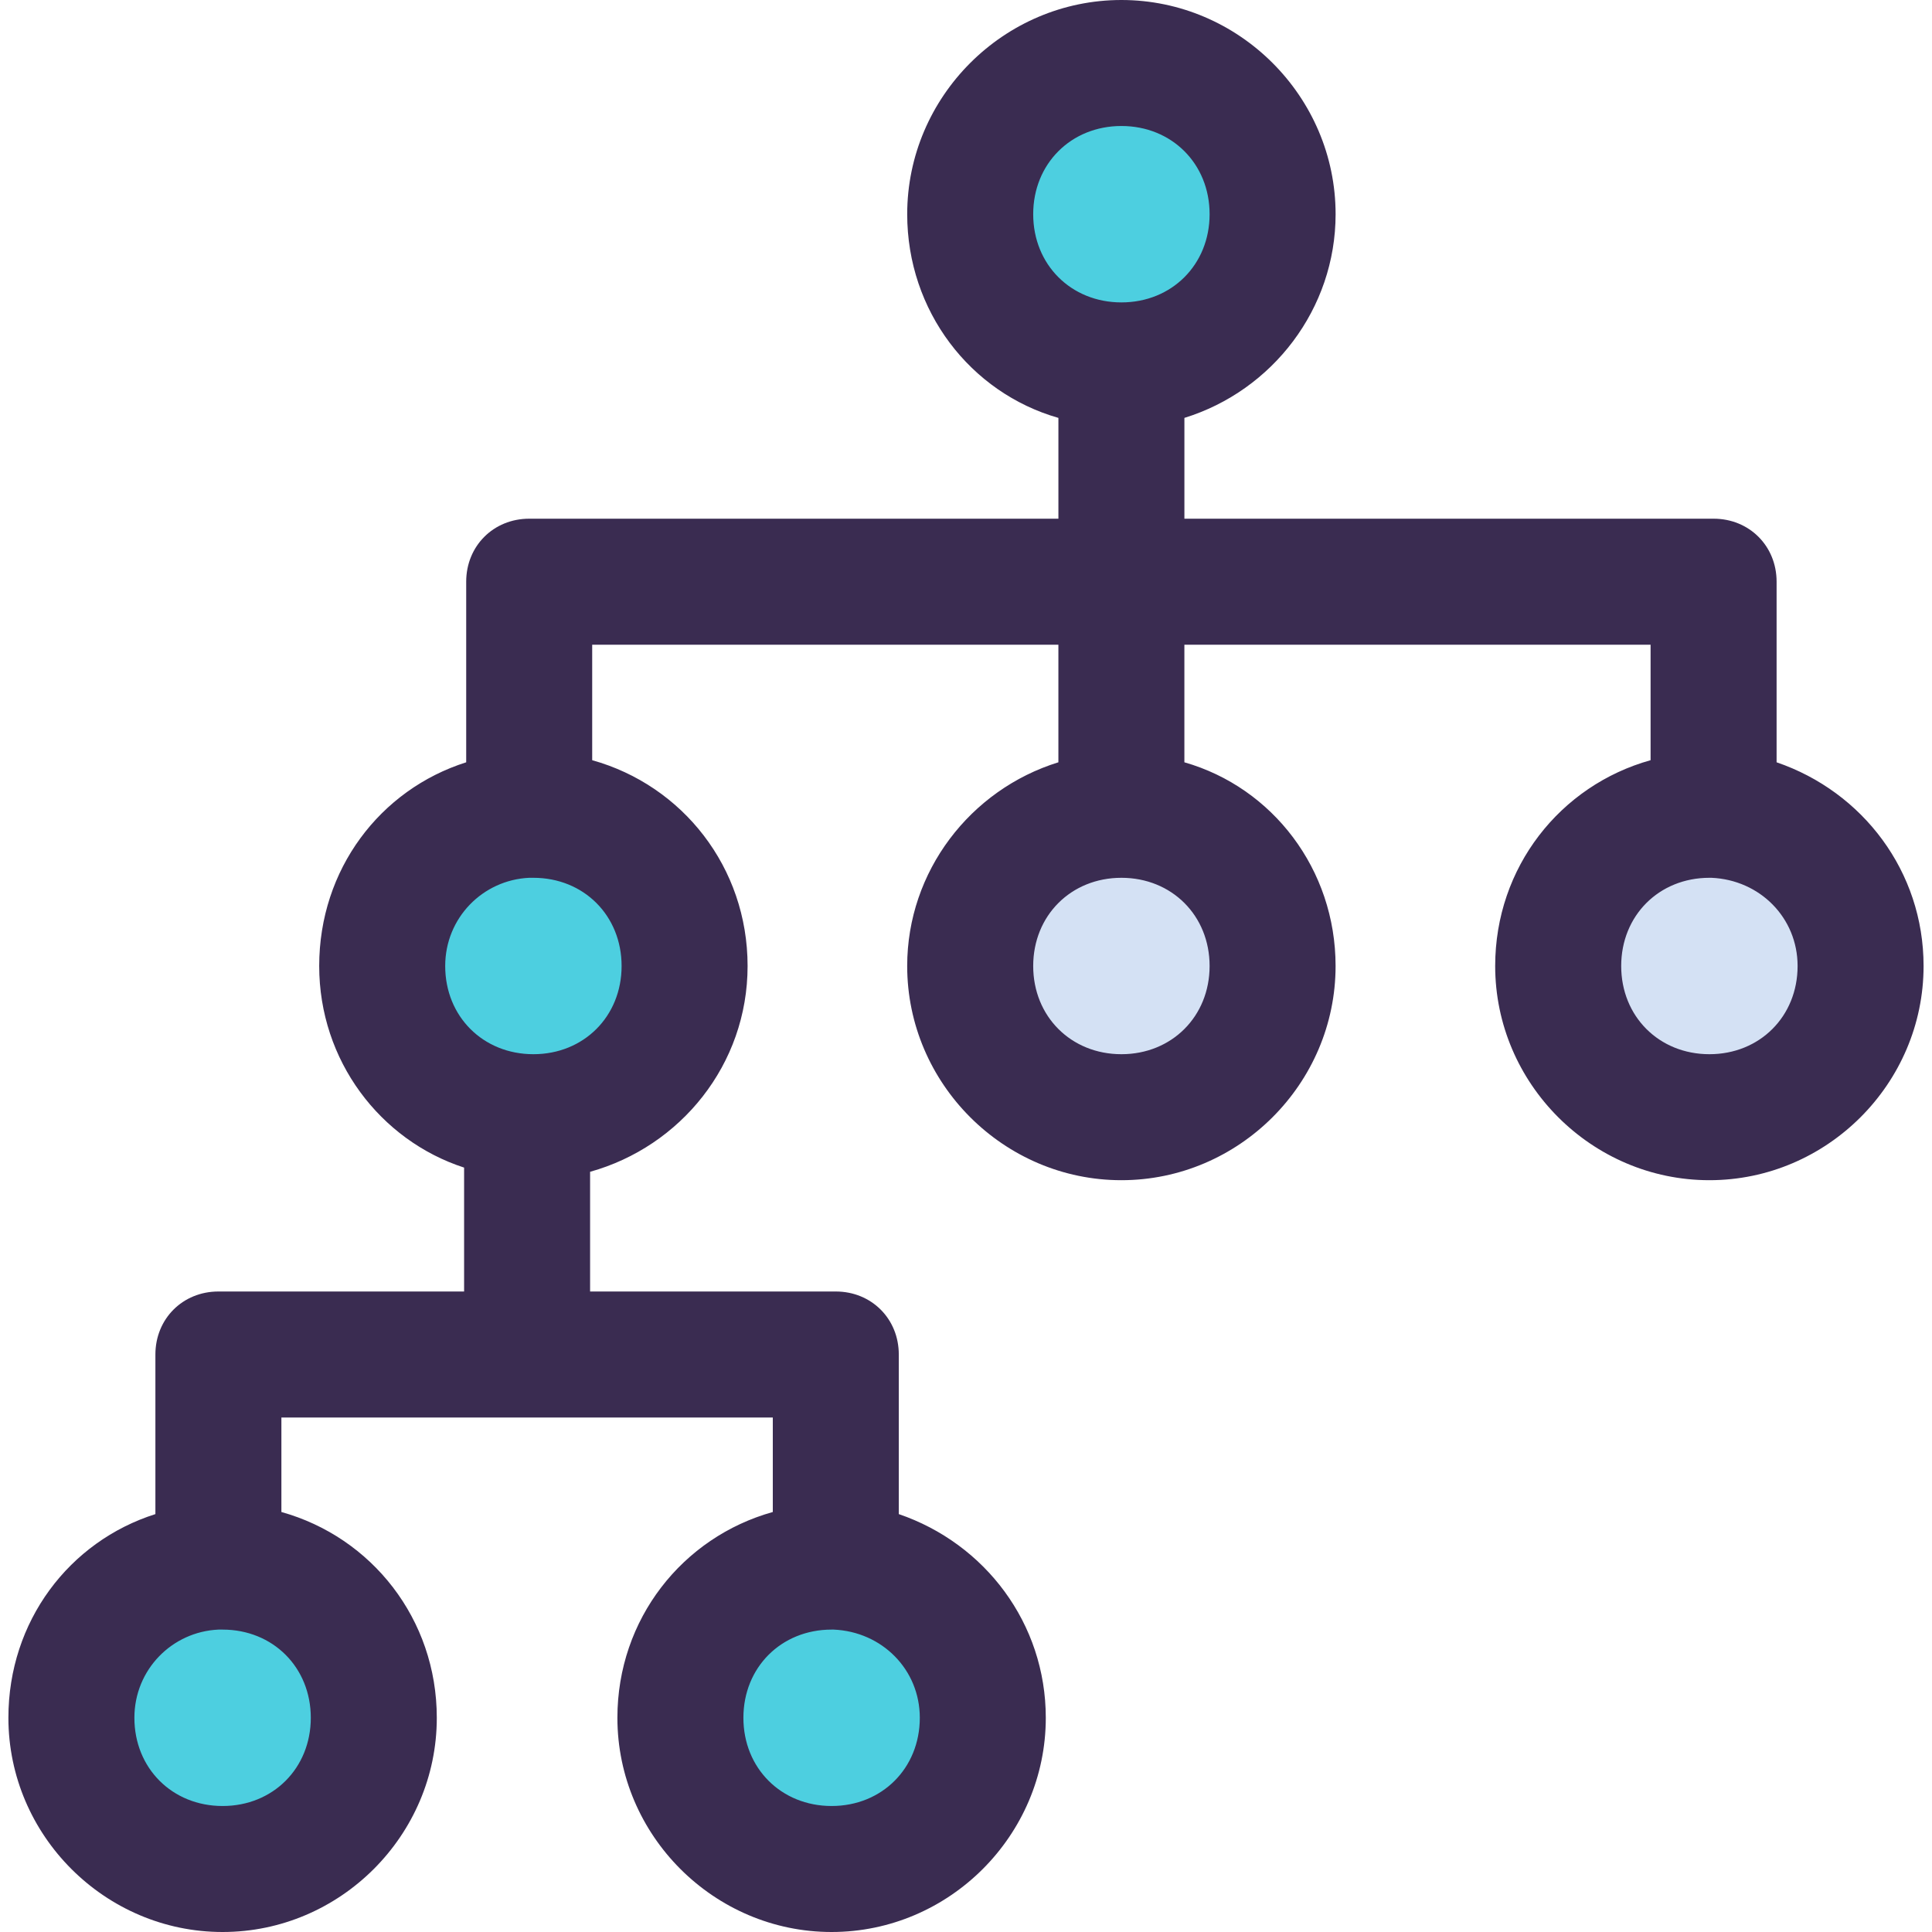 <?xml version="1.0" encoding="iso-8859-1"?>
<!-- Generator: Adobe Illustrator 19.0.0, SVG Export Plug-In . SVG Version: 6.00 Build 0)  -->
<svg version="1.1" id="Capa_1" xmlns="http://www.w3.org/2000/svg" xmlns:xlink="http://www.w3.org/1999/xlink" x="0px" y="0px"
	 viewBox="0 0 512 512" style="enable-background:new 0 0 512 512;" xml:space="preserve">
<path style="fill:#D4E1F4;" d="M454.122,215.93c21.704,0.557,38.957,18.365,38.957,40.07c0,22.261-17.809,40.07-40.07,40.07
	c-22.261,0-40.07-17.809-40.07-40.07s17.809-40.07,40.07-40.07C453.565,215.93,453.565,215.93,454.122,215.93z"/>
<path style="fill:#4DCFE0;" d="M297.183,16.696c22.261,0,40.07,17.809,40.07,40.07s-17.809,40.07-40.07,40.07
	c-22.261,0-40.07-17.809-40.07-40.07S274.922,16.696,297.183,16.696z"/>
<path style="fill:#D4E1F4;" d="M297.183,215.93c22.261,0,40.07,17.809,40.07,40.07s-17.809,40.07-40.07,40.07
	c-22.261,0-40.07-17.809-40.07-40.07S274.922,215.93,297.183,215.93z"/>
<g>
	<path style="fill:#4DCFE0;" d="M221.496,415.165c21.704,0.557,38.957,18.365,38.957,40.07c0,22.261-17.809,40.07-40.07,40.07
		s-40.07-17.809-40.07-40.07s17.809-40.07,40.07-40.07C220.939,415.165,220.939,415.165,221.496,415.165z"/>
	<path style="fill:#4DCFE0;" d="M140.243,215.93c0.557,0,0.557,0,1.113,0c22.261,0,40.07,17.809,40.07,40.07
		s-17.809,40.07-40.07,40.07s-40.07-17.809-40.07-40.07C101.287,234.296,118.539,216.487,140.243,215.93z"/>
	<path style="fill:#4DCFE0;" d="M57.878,415.165c0.557,0,0.557,0,1.113,0c22.261,0,40.07,17.809,40.07,40.07
		s-17.809,40.07-40.07,40.07s-40.07-17.809-40.07-40.07C18.922,433.53,36.174,415.722,57.878,415.165z"/>
</g>
<path style="fill:#3A2C51;" d="M470.817,202.017v-47.861c0-9.461-7.235-16.696-16.696-16.696H313.878v-26.713
	c23.374-7.235,40.07-28.939,40.07-53.983C353.948,25.6,328.348,0,297.183,0s-56.765,25.6-56.765,56.765
	c0,25.6,16.696,47.304,40.07,53.983v26.713H140.243c-9.461,0-16.696,7.235-16.696,16.696v47.861
	C100.73,209.252,84.591,230.4,84.591,256c0,25.043,16.139,46.191,38.4,53.426v32.835H57.878c-9.461,0-16.696,7.235-16.696,16.696
	v42.296c-22.817,7.235-38.957,28.383-38.957,53.983C2.226,486.4,27.826,512,58.991,512s56.765-25.6,56.765-56.765
	c0-26.156-17.252-47.861-41.183-54.539v-25.043H204.8v25.043c-23.93,6.678-41.183,28.383-41.183,54.539
	c0,31.165,25.6,56.765,56.765,56.765s56.765-25.6,56.765-56.765c0-25.043-16.139-46.191-38.957-53.983v-42.296
	c0-9.461-7.235-16.696-16.696-16.696h-65.113v-31.722c23.93-6.678,41.739-28.383,41.739-54.539s-17.252-47.861-41.183-54.539
	v-30.609h123.548v31.165c-23.374,7.235-40.07,28.939-40.07,53.983c0,31.165,25.6,56.765,56.765,56.765s56.765-25.6,56.765-56.765
	c0-25.6-16.696-47.304-40.07-53.983v-31.165h123.548v30.609c-23.93,6.678-41.183,28.383-41.183,54.539
	c0,31.165,25.6,56.765,56.765,56.765s56.765-25.6,56.765-56.765C509.774,230.957,493.635,209.809,470.817,202.017z M297.183,33.391
	c13.357,0,23.374,10.017,23.374,23.374s-10.017,23.374-23.374,23.374c-13.357,0-23.374-10.017-23.374-23.374
	S283.826,33.391,297.183,33.391z M82.365,455.235c0,13.357-10.017,23.374-23.374,23.374s-23.374-10.017-23.374-23.374
	c0-12.8,10.017-22.817,22.261-23.374h1.113C72.348,431.861,82.365,441.878,82.365,455.235z M220.383,478.609
	c-13.357,0-23.374-10.017-23.374-23.374c0-13.356,10.017-23.374,23.374-23.374h0.557c12.8,0.557,22.817,10.574,22.817,23.374
	C243.757,468.591,233.739,478.609,220.383,478.609z M164.73,256c0,13.357-10.017,23.374-23.374,23.374S117.983,269.357,117.983,256
	c0-12.8,10.017-22.817,22.261-23.374h1.113C154.713,232.626,164.73,242.643,164.73,256z M297.183,279.374
	c-13.357,0-23.374-10.017-23.374-23.374c0-13.357,10.017-23.374,23.374-23.374c13.357,0,23.374,10.017,23.374,23.374
	C320.557,269.357,310.539,279.374,297.183,279.374z M453.009,279.374c-13.357,0-23.374-10.017-23.374-23.374
	c0-13.357,10.017-23.374,23.374-23.374h0.556c12.8,0.557,22.817,10.574,22.817,23.374
	C476.383,269.357,466.365,279.374,453.009,279.374z"/>
<g>
</g>
<g>
</g>
<g>
</g>
<g>
</g>
<g>
</g>
<g>
</g>
<g>
</g>
<g>
</g>
<g>
</g>
<g>
</g>
<g>
</g>
<g>
</g>
<g>
</g>
<g>
</g>
<g>
</g>
</svg>
